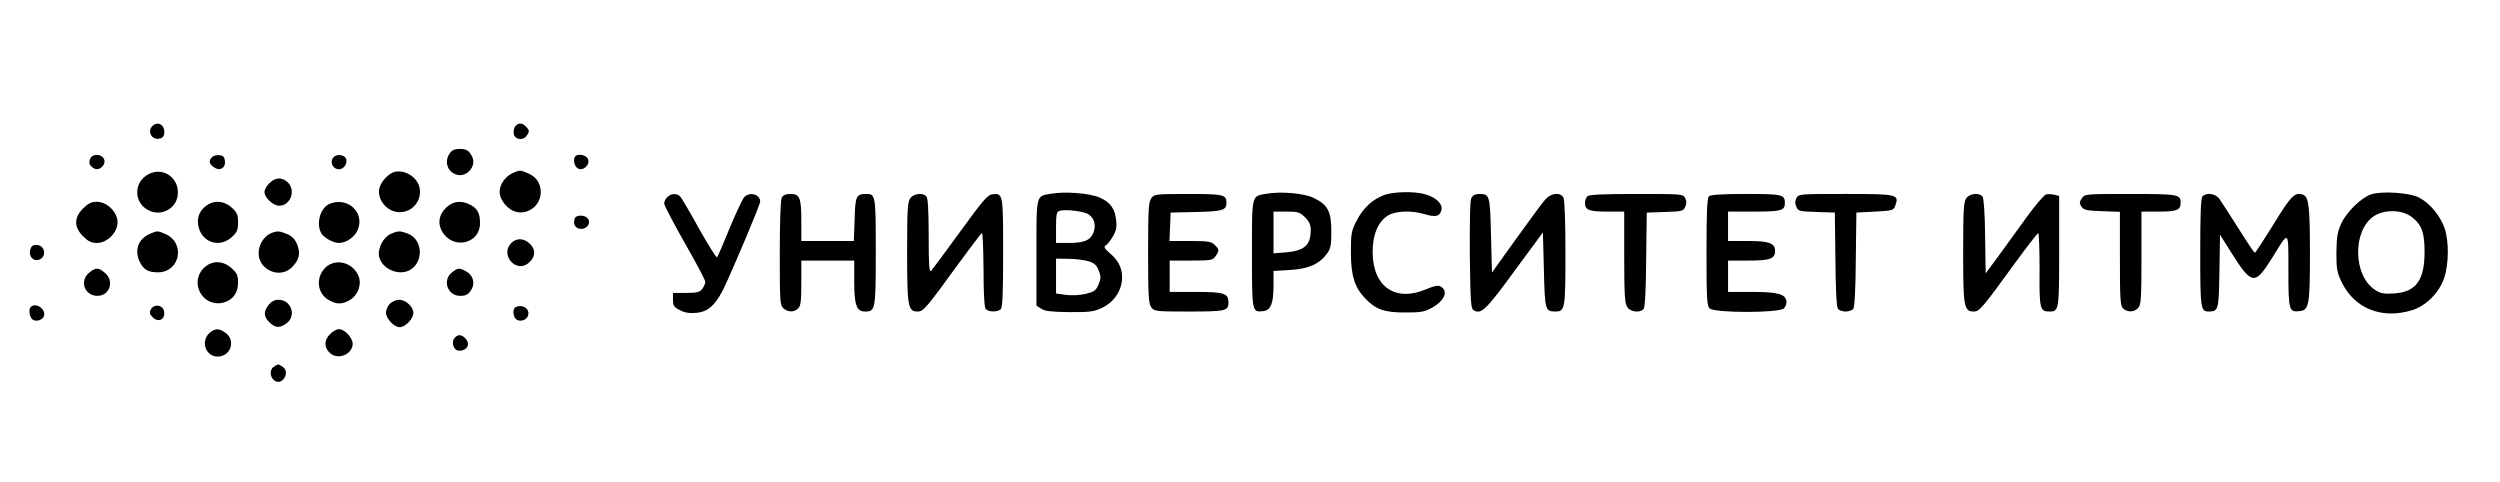 <?xml version="1.0" standalone="no"?>
<!DOCTYPE svg PUBLIC "-//W3C//DTD SVG 20010904//EN"
 "http://www.w3.org/TR/2001/REC-SVG-20010904/DTD/svg10.dtd">
<svg version="1.0" xmlns="http://www.w3.org/2000/svg"
 width="1276pt" height="246pt" viewBox="0 0 1276 246"
 preserveAspectRatio="xMidYMid meet">

<g transform="translate(0,246) scale(0.1,-0.1)"
fill="#000000" stroke="none">
<path d="M784 1822 c-35 -24 -15 -76 27 -70 16 2 25 10 27 26 6 38 -26 64 -54
44z"/>
<path d="M2630 1816 c-6 -8 -10 -25 -8 -38 4 -30 46 -38 65 -12 17 23 16 29
-3 48 -19 20 -38 20 -54 2z"/>
<path d="M2296 1678 c-29 -40 -14 -92 30 -108 53 -21 110 42 83 92 -16 31 -28
38 -66 38 -22 0 -37 -7 -47 -22z"/>
<path d="M462 1653 c-12 -23 -5 -40 19 -53 27 -15 64 22 49 50 -13 25 -56 26
-68 3z"/>
<path d="M1082 1658 c-18 -18 -15 -35 10 -52 30 -21 60 -4 56 32 -2 20 -9 28
-28 30 -14 2 -31 -3 -38 -10z"/>
<path d="M1701 1656 c-17 -20 -6 -52 20 -59 25 -7 51 19 47 47 -4 26 -49 34
-67 12z"/>
<path d="M2937 1663 c-14 -14 -6 -53 13 -63 28 -15 65 22 50 50 -10 19 -49 27
-63 13z"/>
<path d="M760 1572 c-86 -43 -77 -162 14 -192 58 -19 121 17 132 77 16 88 -68
154 -146 115z"/>
<path d="M2015 1583 c-31 -7 -72 -51 -79 -85 -12 -59 41 -121 104 -121 93 0
139 113 72 176 -29 26 -64 37 -97 30z"/>
<path d="M2622 1579 c-41 -16 -72 -59 -72 -99 0 -34 31 -78 67 -95 65 -31 143
20 143 94 0 46 -23 79 -66 97 -38 16 -41 16 -72 3z"/>
<path d="M1375 1525 c-14 -13 -25 -33 -25 -45 0 -29 44 -70 75 -70 58 0 87 79
43 120 -29 27 -64 25 -93 -5z"/>
<path d="M5363 1471 c-76 -13 -73 -1 -73 -302 l0 -269 25 -16 c18 -12 52 -16
142 -17 100 -1 125 2 164 20 56 25 94 74 104 130 9 59 -9 106 -56 147 -32 27
-37 36 -26 43 8 4 25 25 37 46 17 29 21 48 17 82 -6 60 -30 93 -85 117 -50 22
-177 32 -249 19z m193 -105 c30 -20 40 -58 24 -95 -15 -38 -48 -51 -125 -51
l-65 0 0 79 c0 67 3 80 18 85 31 9 123 -2 148 -18z m-1 -239 c31 -10 42 -20
53 -48 12 -31 11 -41 -1 -71 -13 -31 -22 -37 -66 -48 -30 -7 -71 -9 -101 -5
l-50 7 0 89 0 89 63 -1 c34 0 80 -6 102 -12z"/>
<path d="M6463 1471 c-76 -13 -73 -1 -73 -306 0 -297 0 -300 57 -293 39 4 53
39 53 129 l0 76 83 5 c93 5 149 29 189 82 20 27 23 42 23 116 0 101 -18 135
-90 170 -50 24 -168 34 -242 21z m198 -120 c21 -21 29 -39 29 -65 0 -77 -32
-106 -127 -114 l-63 -5 0 107 0 106 66 0 c59 0 68 -3 95 -29z"/>
<path d="M7066 1465 c-59 -21 -108 -66 -141 -130 -28 -54 -30 -66 -30 -164 0
-117 19 -178 73 -234 53 -56 97 -72 202 -72 83 0 101 3 140 25 65 37 84 86 41
109 -11 6 -34 1 -71 -15 -157 -67 -272 11 -274 186 -1 91 27 158 78 190 39 24
120 27 187 7 57 -17 77 -12 86 20 8 32 -28 67 -85 82 -52 15 -159 13 -206 -4z"/>
<path d="M12102 1468 c-52 -18 -126 -91 -153 -150 -19 -43 -23 -70 -24 -148 0
-84 3 -102 28 -152 65 -133 203 -188 356 -142 72 21 141 90 166 165 24 71 25
188 2 255 -22 63 -76 128 -131 156 -48 25 -190 34 -244 16z m207 -115 c51 -39
66 -79 66 -178 0 -147 -44 -206 -158 -213 -52 -3 -67 0 -97 20 -108 72 -113
294 -9 371 53 39 145 39 198 0z"/>
<path d="M3406 1454 c-9 -8 -16 -23 -16 -33 0 -9 47 -99 105 -201 58 -101 105
-190 105 -199 0 -9 -8 -25 -16 -36 -12 -16 -27 -20 -82 -20 l-67 0 0 -35 c0
-30 5 -38 35 -53 24 -13 50 -17 83 -14 59 5 96 37 137 117 41 82 190 435 190
451 0 38 -55 52 -82 22 -9 -10 -42 -81 -74 -158 -31 -77 -60 -143 -64 -148 -4
-4 -44 61 -91 144 -46 84 -90 158 -97 166 -18 18 -47 16 -66 -3z"/>
<path d="M3990 1451 c-6 -12 -10 -121 -10 -284 0 -243 1 -265 18 -280 23 -21
56 -22 76 -1 13 12 16 39 16 130 l0 114 135 0 135 0 0 -108 c0 -119 12 -152
55 -152 53 0 55 9 55 304 0 290 -1 296 -49 296 -51 0 -56 -11 -59 -130 l-4
-110 -134 0 -134 0 0 101 c0 119 -8 139 -55 139 -24 0 -38 -6 -45 -19z"/>
<path d="M4646 1448 c-14 -19 -16 -63 -16 -278 0 -278 4 -300 55 -300 28 0 44
19 210 248 61 83 113 152 117 152 4 0 7 -84 8 -187 0 -119 4 -191 11 -200 14
-16 61 -17 77 -1 9 9 12 87 12 289 0 301 0 304 -56 297 -23 -2 -50 -34 -163
-190 -75 -103 -142 -193 -148 -200 -10 -10 -13 26 -13 178 0 134 -4 194 -12
202 -20 20 -65 14 -82 -10z"/>
<path d="M5876 1448 c-14 -19 -16 -63 -16 -278 0 -215 2 -259 16 -278 15 -21
21 -22 193 -22 187 0 201 3 201 46 0 47 -21 54 -166 54 l-134 0 0 80 0 80 109
0 c102 0 111 2 125 22 20 29 20 34 -4 58 -17 17 -33 20 -125 20 l-106 0 3 73
3 72 129 3 c135 3 156 9 156 46 0 43 -15 46 -196 46 -167 0 -173 -1 -188 -22z"/>
<path d="M7510 1450 c-7 -12 -9 -115 -8 -291 3 -236 5 -273 19 -282 38 -24 63
0 209 200 l145 197 5 -192 c5 -205 7 -211 57 -212 51 0 53 11 53 296 0 164 -4
273 -10 285 -16 29 -61 25 -92 -8 -14 -16 -81 -106 -149 -201 l-124 -173 -5
191 c-5 206 -6 210 -62 210 -17 0 -31 -7 -38 -20z"/>
<path d="M8102 1458 c-7 -7 -12 -21 -12 -33 0 -37 19 -45 112 -45 l88 0 0
-233 c0 -194 3 -236 16 -255 17 -25 65 -30 83 -9 7 9 12 97 13 253 l3 239 93
3 c86 3 94 4 103 26 8 17 8 29 0 45 -11 21 -17 21 -249 21 -172 0 -241 -3
-250 -12z"/>
<path d="M8722 1458 c-9 -9 -12 -86 -12 -284 0 -234 2 -275 16 -288 23 -24
355 -24 379 0 9 9 15 26 13 37 -5 36 -44 47 -175 47 l-123 0 0 80 0 80 104 0
c110 0 136 9 136 49 0 40 -31 51 -138 51 l-102 0 0 75 0 75 133 0 c140 0 157
5 157 45 0 42 -15 45 -200 45 -124 0 -180 -4 -188 -12z"/>
<path d="M9169 1449 c-8 -16 -8 -28 0 -45 9 -22 17 -23 103 -26 l93 -3 3 -239
c1 -156 6 -244 13 -253 6 -7 24 -13 39 -13 15 0 33 6 39 13 7 9 12 97 13 253
l3 239 95 5 c92 5 95 6 104 32 20 56 9 58 -255 58 -233 0 -239 0 -250 -21z"/>
<path d="M10036 1448 c-14 -19 -16 -63 -16 -278 0 -278 4 -300 55 -300 28 0
44 19 210 248 61 83 114 152 118 152 4 0 7 -84 7 -186 -2 -200 2 -214 49 -214
50 0 51 4 51 307 l0 283 -24 6 c-14 3 -33 4 -42 2 -10 -2 -56 -55 -101 -118
-46 -63 -111 -153 -145 -200 l-63 -85 -3 189 c-1 119 -7 194 -13 203 -18 21
-66 16 -83 -9z"/>
<path d="M10626 1448 c-13 -19 -14 -25 -2 -43 12 -17 26 -20 105 -23 l91 -3 0
-239 c0 -204 2 -241 16 -254 21 -21 57 -20 77 2 15 16 17 49 17 255 l0 237 88
0 c93 0 112 8 112 45 0 43 -12 45 -256 45 -229 0 -233 0 -248 -22z"/>
<path d="M11242 1458 c-9 -9 -12 -87 -12 -288 0 -289 2 -300 45 -300 48 1 50
8 53 206 l3 186 56 -89 c106 -168 121 -171 209 -31 89 145 84 149 84 -64 0
-203 3 -212 57 -206 48 5 53 29 53 295 0 240 -6 288 -35 299 -41 16 -62 -5
-151 -151 -49 -79 -92 -145 -95 -145 -4 0 -42 57 -85 126 -44 69 -87 136 -97
150 -20 26 -64 33 -85 12z"/>
<path d="M424 1396 c-47 -47 -47 -95 0 -142 26 -26 42 -34 71 -34 52 0 105 53
105 105 0 52 -53 105 -105 105 -29 0 -45 -8 -71 -34z"/>
<path d="M1065 1418 c-33 -18 -55 -51 -55 -86 0 -98 100 -147 172 -83 28 25
33 36 33 76 0 40 -5 51 -33 76 -34 31 -80 38 -117 17z"/>
<path d="M1683 1420 c-47 -19 -71 -98 -44 -149 13 -24 61 -51 91 -51 37 0 81
30 96 67 37 88 -51 170 -143 133z"/>
<path d="M2280 1403 c-42 -39 -49 -87 -18 -133 58 -85 188 -51 188 50 0 52
-13 76 -50 95 -45 23 -85 19 -120 -12z"/>
<path d="M2934 1346 c-11 -29 1 -51 28 -54 33 -4 57 30 37 54 -15 18 -58 18
-65 0z"/>
<path d="M764 1266 c-60 -26 -80 -86 -49 -146 19 -37 43 -50 92 -50 113 1 141
152 36 196 -39 17 -40 17 -79 0z"/>
<path d="M1384 1270 c-36 -14 -64 -59 -64 -102 0 -88 112 -134 172 -70 36 37
43 71 24 116 -11 26 -26 41 -50 51 -40 17 -52 17 -82 5z"/>
<path d="M1994 1266 c-38 -17 -68 -75 -59 -116 15 -66 108 -103 164 -64 67 47
55 157 -21 183 -39 14 -46 13 -84 -3z"/>
<path d="M2610 1220 c-60 -60 24 -157 88 -102 35 29 38 67 8 96 -30 31 -69 33
-96 6z"/>
<path d="M154 1184 c-8 -32 15 -59 44 -50 43 14 33 76 -13 76 -18 0 -26 -7
-31 -26z"/>
<path d="M1039 1091 c-72 -73 -7 -196 94 -177 51 10 82 48 82 103 0 38 -5 49
-33 74 -45 41 -102 41 -143 0z"/>
<path d="M1665 1098 c-54 -48 -49 -131 9 -167 42 -26 72 -26 112 -2 42 25 61
80 44 122 -28 68 -113 92 -165 47z"/>
<path d="M456 1069 c-52 -41 -25 -119 41 -119 63 0 88 75 39 117 -33 28 -46
29 -80 2z"/>
<path d="M2306 1069 c-49 -39 -22 -119 42 -119 33 0 45 8 61 37 16 32 3 71
-30 88 -36 19 -41 19 -73 -6z"/>
<path d="M1371 904 c-27 -35 -26 -59 4 -89 30 -30 54 -31 89 -4 50 39 22 119
-43 119 -20 0 -36 -9 -50 -26z"/>
<path d="M1990 910 c-11 -11 -20 -31 -20 -45 0 -31 41 -75 70 -75 28 0 70 43
70 73 0 31 -39 67 -73 67 -15 0 -36 -9 -47 -20z"/>
<path d="M157 893 c-12 -12 -7 -50 8 -63 17 -14 51 -5 59 16 13 35 -41 73 -67
47z"/>
<path d="M770 881 c-8 -17 -7 -24 10 -41 28 -28 63 -11 58 28 -4 35 -51 44
-68 13z"/>
<path d="M2633 893 c-18 -7 -16 -48 2 -63 17 -14 51 -5 59 16 14 35 -23 63
-61 47z"/>
<path d="M1072 763 c-50 -42 -24 -123 39 -123 65 0 93 80 43 119 -33 26 -55
26 -82 4z"/>
<path d="M1685 755 c-30 -29 -32 -64 -5 -93 40 -43 120 -13 120 44 0 30 -41
74 -70 74 -11 0 -32 -11 -45 -25z"/>
<path d="M2320 735 c-19 -23 -4 -65 23 -65 43 0 60 35 31 64 -19 20 -38 20
-54 1z"/>
<path d="M1396 587 c-22 -16 -18 -55 7 -71 39 -24 79 44 41 71 -10 7 -21 13
-24 13 -3 0 -14 -6 -24 -13z"/>
</g>
</svg>
